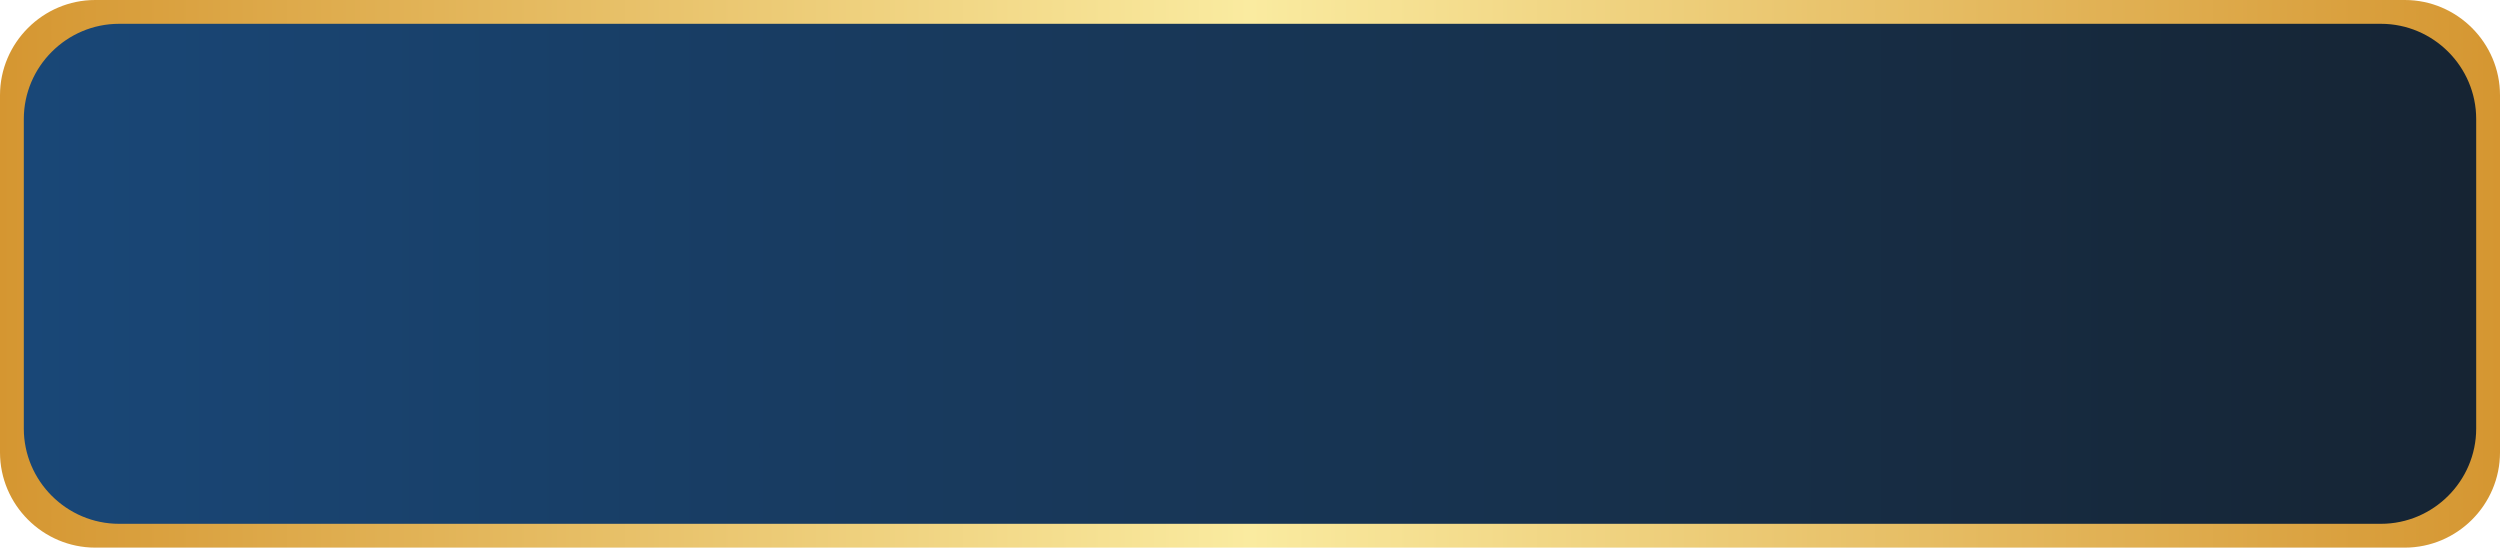 <?xml version="1.0" encoding="utf-8"?>
<!-- Generator: Adobe Illustrator 19.0.0, SVG Export Plug-In . SVG Version: 6.00 Build 0)  -->
<svg version="1.1" id="Layer_1" xmlns="http://www.w3.org/2000/svg" xmlns:xlink="http://www.w3.org/1999/xlink" x="0px" y="0px"
	 viewBox="0 0 210 46" style="enable-background:new 0 0 210 46;" xml:space="preserve">
<style type="text/css">
	.st0{fill-rule:evenodd;clip-rule:evenodd;fill:url(#XMLID_5_);}
	.st1{fill-rule:evenodd;clip-rule:evenodd;fill:url(#SVGID_1_);}
</style>
<linearGradient id="XMLID_5_" gradientUnits="userSpaceOnUse" x1="0" y1="23" x2="210" y2="23">
	<stop  offset="0" style="stop-color:#D59631"/>
	<stop  offset="0.5" style="stop-color:#FAEBA0"/>
	<stop  offset="1" style="stop-color:#D59631"/>
</linearGradient>
<path id="XMLID_2_" class="st0" d="M8,0h194c4.4,0,8,3.6,8,8v30c0,4.4-3.6,8-8,8H8c-4.4,0-8-3.6-8-8V8C0,3.6,3.6,0,8,0z"/>
<linearGradient id="SVGID_1_" gradientUnits="userSpaceOnUse" x1="208" y1="23" x2="2" y2="23">
	<stop  offset="0" style="stop-color:#162433"/>
	<stop  offset="1" style="stop-color:#194777"/>
</linearGradient>
<path class="st1" d="M10,2h190c4.4,0,8,3.6,8,8v26c0,4.4-3.6,8-8,8H10c-4.4,0-8-3.6-8-8V10C2,5.6,5.6,2,10,2z"/>
</svg>
